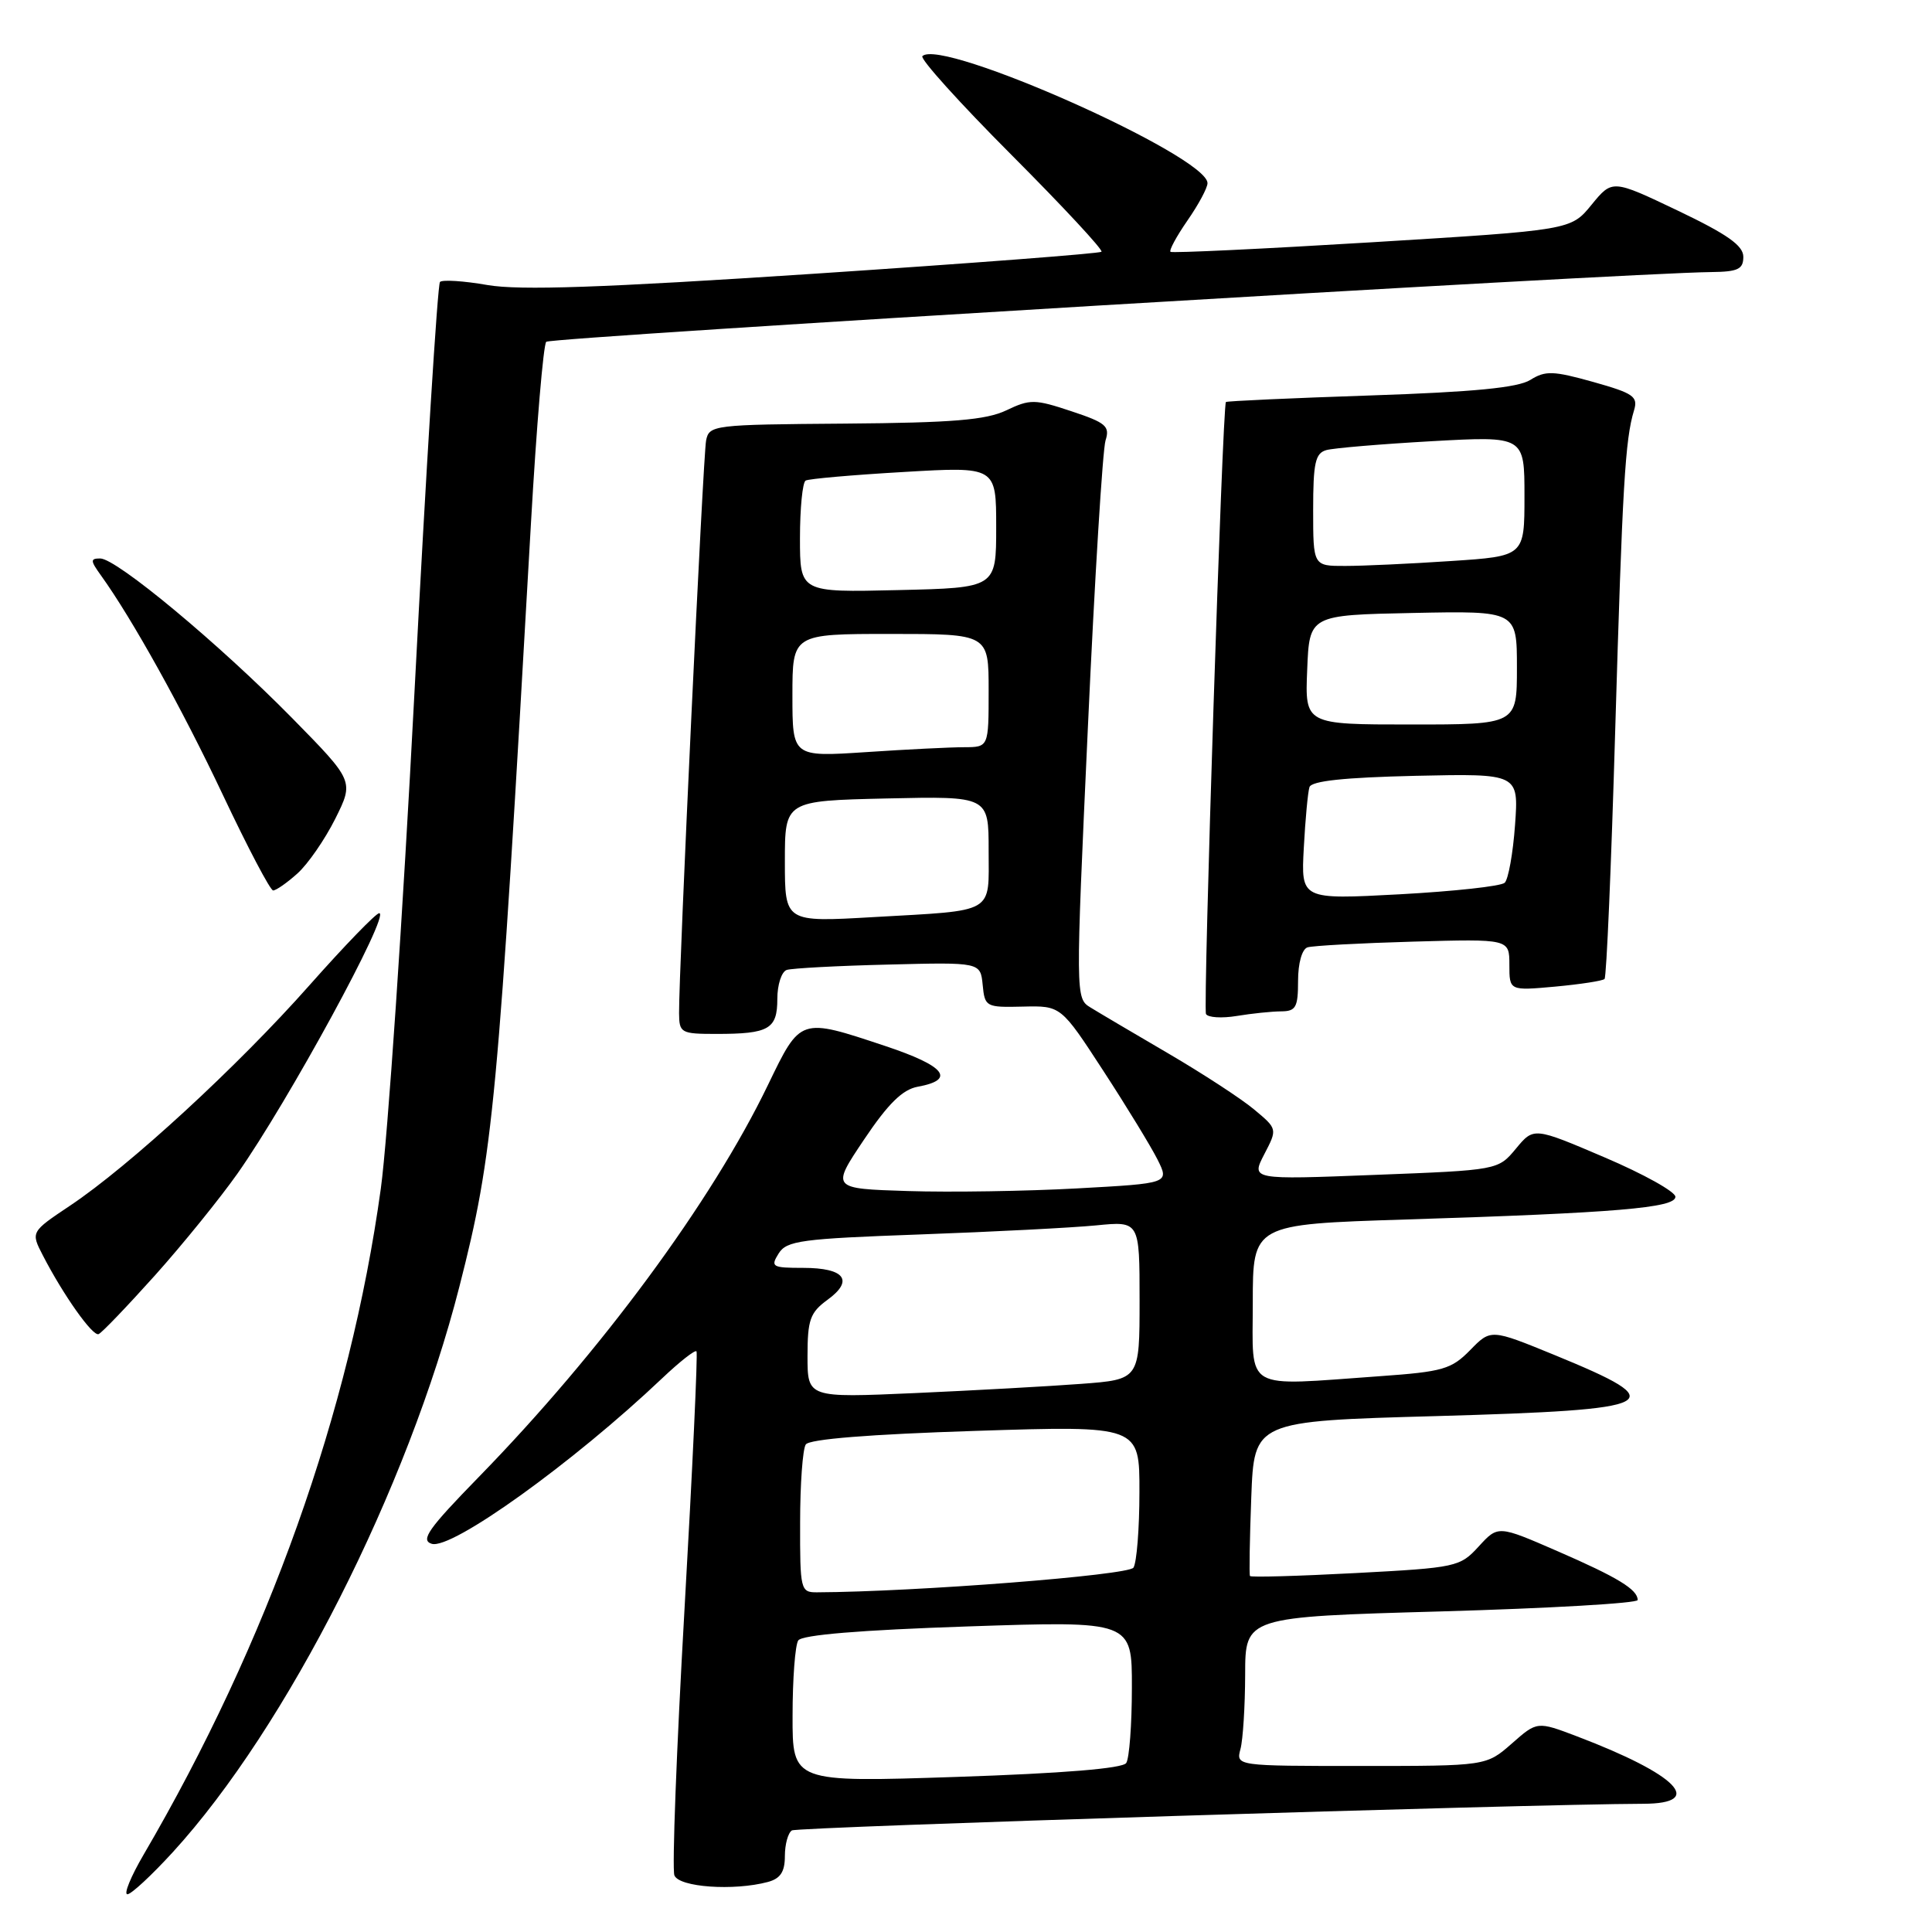 <?xml version="1.0" encoding="UTF-8" standalone="no"?>
<!DOCTYPE svg PUBLIC "-//W3C//DTD SVG 1.1//EN" "http://www.w3.org/Graphics/SVG/1.1/DTD/svg11.dtd" >
<svg xmlns="http://www.w3.org/2000/svg" xmlns:xlink="http://www.w3.org/1999/xlink" version="1.1" viewBox="0 0 256 256">
 <g >
 <path fill="currentColor"
d=" M 22.90 245.42 C 38.00 228.90 54.06 197.21 60.88 170.45 C 65.39 152.78 65.95 146.86 70.36 69.24 C 71.09 56.45 72.00 45.67 72.38 45.29 C 72.97 44.69 215.26 36.17 226.75 36.05 C 230.30 36.01 231.00 35.67 231.00 34.03 C 231.00 32.54 228.89 31.05 222.32 27.91 C 213.64 23.77 213.64 23.77 210.89 27.13 C 208.15 30.49 208.15 30.49 181.82 32.10 C 167.35 32.98 155.32 33.55 155.10 33.37 C 154.88 33.19 155.89 31.32 157.35 29.21 C 158.81 27.11 160.00 24.89 160.00 24.27 C 160.00 20.68 124.71 4.96 122.22 7.44 C 121.88 7.79 127.18 13.66 134.00 20.50 C 140.82 27.34 146.20 33.12 145.95 33.36 C 145.70 33.59 128.58 34.90 107.90 36.27 C 79.72 38.13 68.88 38.50 64.60 37.77 C 61.46 37.22 58.62 37.04 58.30 37.36 C 57.98 37.69 56.46 62.15 54.92 91.72 C 53.38 121.30 51.37 150.90 50.46 157.50 C 46.39 187.00 35.50 217.58 19.03 245.75 C 17.34 248.64 16.37 251.00 16.88 251.00 C 17.39 251.00 20.09 248.49 22.90 245.42 Z  M 101.75 249.37 C 103.41 248.92 104.00 248.03 104.00 245.94 C 104.00 244.39 104.42 242.86 104.93 242.54 C 105.68 242.08 202.23 239.06 217.75 239.01 C 226.05 238.99 222.25 235.13 208.97 230.08 C 203.68 228.07 203.68 228.07 200.31 231.04 C 196.93 234.00 196.93 234.00 180.35 234.00 C 163.77 234.00 163.77 234.00 164.37 231.75 C 164.70 230.51 164.98 226.07 164.99 221.88 C 165.00 214.25 165.00 214.25 191.00 213.52 C 205.30 213.11 217.00 212.44 217.00 212.01 C 217.00 210.62 214.36 209.01 206.38 205.54 C 198.50 202.11 198.50 202.11 195.94 204.91 C 193.45 207.63 193.00 207.73 179.61 208.44 C 172.03 208.84 165.74 209.02 165.63 208.83 C 165.51 208.65 165.59 203.96 165.80 198.41 C 166.18 188.31 166.18 188.31 190.31 187.64 C 220.31 186.79 221.80 186.03 205.97 179.54 C 197.54 176.09 197.54 176.09 194.80 178.90 C 192.32 181.43 191.19 181.76 182.88 182.35 C 164.54 183.65 166.00 184.49 166.00 172.62 C 166.00 162.23 166.00 162.23 186.25 161.59 C 214.17 160.71 222.00 160.05 222.00 158.58 C 222.00 157.91 217.78 155.56 212.62 153.36 C 203.23 149.35 203.23 149.35 200.87 152.20 C 198.50 155.05 198.50 155.05 182.14 155.68 C 165.78 156.32 165.78 156.32 167.52 152.95 C 169.27 149.59 169.27 149.59 166.19 147.02 C 164.50 145.60 159.37 142.26 154.81 139.59 C 150.24 136.92 145.60 134.18 144.50 133.50 C 142.51 132.29 142.51 132.10 144.15 96.39 C 145.05 76.65 146.11 59.54 146.49 58.36 C 147.09 56.48 146.55 56.01 141.96 54.49 C 137.12 52.88 136.49 52.87 133.35 54.37 C 130.66 55.65 126.26 56.02 111.97 56.13 C 94.49 56.26 93.96 56.32 93.56 58.38 C 93.16 60.43 89.94 128.70 89.98 134.25 C 90.00 136.87 90.22 137.00 94.92 137.00 C 101.89 137.00 103.00 136.37 103.00 132.36 C 103.00 130.48 103.56 128.75 104.25 128.52 C 104.94 128.30 110.99 127.97 117.71 127.81 C 129.91 127.50 129.91 127.50 130.21 130.50 C 130.49 133.42 130.64 133.50 135.54 133.38 C 140.58 133.26 140.58 133.26 146.19 141.88 C 149.28 146.62 152.51 151.92 153.38 153.65 C 154.95 156.80 154.95 156.80 142.72 157.47 C 136.00 157.84 125.92 158.00 120.31 157.82 C 110.13 157.50 110.13 157.50 114.49 151.00 C 117.68 146.24 119.59 144.37 121.59 144.00 C 126.71 143.07 125.26 141.25 117.30 138.60 C 105.97 134.83 106.10 134.78 101.76 143.76 C 94.30 159.23 79.63 179.11 63.44 195.71 C 56.76 202.56 55.68 204.08 57.20 204.56 C 59.82 205.40 75.99 193.78 87.73 182.64 C 90.06 180.43 92.11 178.82 92.29 179.06 C 92.47 179.30 91.76 194.68 90.70 213.24 C 89.64 231.80 89.04 247.66 89.36 248.49 C 89.96 250.07 97.22 250.58 101.75 249.37 Z  M 20.53 169.00 C 24.22 164.88 29.14 158.80 31.47 155.50 C 38.20 145.94 51.78 121.00 50.25 121.00 C 49.82 121.00 45.65 125.31 40.98 130.58 C 31.48 141.31 17.16 154.49 9.29 159.75 C 4.07 163.24 4.07 163.24 5.69 166.37 C 8.40 171.62 12.27 177.08 13.06 176.78 C 13.47 176.63 16.83 173.12 20.53 169.00 Z  M 169.75 134.01 C 171.71 134.00 172.00 133.48 172.00 129.97 C 172.00 127.63 172.52 125.77 173.25 125.53 C 173.94 125.31 180.24 124.97 187.25 124.77 C 200.00 124.41 200.00 124.41 200.00 127.84 C 200.00 131.28 200.00 131.28 206.08 130.73 C 209.42 130.42 212.36 129.97 212.61 129.72 C 212.87 129.47 213.50 114.69 214.02 96.88 C 214.98 64.30 215.34 58.26 216.51 54.40 C 217.08 52.54 216.47 52.12 211.11 50.61 C 205.82 49.13 204.77 49.09 202.78 50.34 C 201.13 51.37 195.31 51.94 181.57 52.40 C 171.15 52.75 162.54 53.14 162.44 53.27 C 161.98 53.81 159.39 133.58 159.80 134.36 C 160.05 134.83 161.88 134.95 163.88 134.62 C 165.87 134.29 168.51 134.02 169.75 134.01 Z  M 39.40 115.75 C 40.79 114.51 43.04 111.25 44.42 108.50 C 46.91 103.50 46.91 103.50 38.71 95.15 C 29.03 85.31 15.44 74.00 13.28 74.00 C 11.95 74.00 11.96 74.28 13.38 76.25 C 17.52 82.00 24.14 93.91 29.56 105.39 C 32.83 112.31 35.81 117.98 36.19 117.99 C 36.58 117.99 38.02 116.99 39.40 115.75 Z  M 105.02 227.33 C 105.02 222.47 105.36 217.99 105.77 217.37 C 106.25 216.63 113.98 215.99 128.25 215.51 C 150.00 214.78 150.00 214.78 149.98 223.64 C 149.98 228.51 149.64 233.00 149.23 233.61 C 148.76 234.33 140.85 234.98 126.75 235.45 C 105.00 236.17 105.00 236.17 105.02 227.33 Z  M 106.02 201.75 C 106.02 196.66 106.36 192.00 106.77 191.40 C 107.24 190.69 115.24 190.05 129.25 189.60 C 151.00 188.90 151.00 188.90 150.98 197.70 C 150.98 202.54 150.62 207.05 150.19 207.72 C 149.55 208.73 121.32 210.93 108.25 210.99 C 106.08 211.00 106.00 210.68 106.02 201.75 Z  M 107.00 179.70 C 107.00 174.87 107.34 173.92 109.65 172.23 C 113.19 169.66 111.93 168.00 106.43 168.00 C 102.31 168.00 102.07 167.86 103.17 166.10 C 104.24 164.39 106.14 164.14 121.93 163.57 C 131.59 163.22 142.09 162.68 145.25 162.37 C 151.00 161.80 151.00 161.80 151.00 172.30 C 151.00 182.79 151.00 182.79 143.25 183.37 C 138.99 183.69 129.09 184.24 121.25 184.59 C 107.00 185.22 107.00 185.22 107.00 179.70 Z  M 104.00 114.15 C 104.00 106.11 104.00 106.11 117.50 105.80 C 131.00 105.50 131.00 105.50 131.00 112.68 C 131.00 121.19 132.04 120.59 115.75 121.52 C 104.00 122.20 104.00 122.20 104.00 114.15 Z  M 105.00 92.15 C 105.00 84.00 105.00 84.00 118.00 84.00 C 131.00 84.00 131.00 84.00 131.00 91.50 C 131.00 99.00 131.00 99.00 127.75 99.01 C 125.96 99.01 120.11 99.30 114.75 99.66 C 105.00 100.30 105.00 100.30 105.00 92.15 Z  M 106.00 71.31 C 106.00 67.35 106.34 63.92 106.75 63.68 C 107.16 63.44 113.01 62.93 119.75 62.54 C 132.00 61.82 132.00 61.82 132.00 69.86 C 132.00 77.89 132.00 77.89 119.00 78.19 C 106.00 78.50 106.00 78.50 106.00 71.31 Z  M 172.76 112.35 C 172.96 108.58 173.30 104.96 173.51 104.30 C 173.78 103.48 178.08 103.02 187.57 102.80 C 201.24 102.50 201.24 102.50 200.75 109.32 C 200.48 113.07 199.86 116.52 199.38 116.97 C 198.90 117.43 192.63 118.11 185.45 118.50 C 172.39 119.20 172.39 119.20 172.76 112.35 Z  M 173.21 88.75 C 173.50 81.50 173.50 81.50 187.25 81.22 C 201.00 80.94 201.00 80.94 201.00 88.47 C 201.00 96.00 201.00 96.00 186.96 96.00 C 172.91 96.00 172.91 96.00 173.21 88.75 Z  M 174.00 67.57 C 174.00 61.34 174.28 60.05 175.75 59.64 C 176.71 59.37 183.01 58.84 189.75 58.46 C 202.00 57.78 202.00 57.78 202.00 65.74 C 202.00 73.70 202.00 73.70 192.25 74.34 C 186.89 74.70 180.59 74.99 178.25 74.99 C 174.00 75.00 174.00 75.00 174.00 67.57 Z "/>
</g>
</svg>